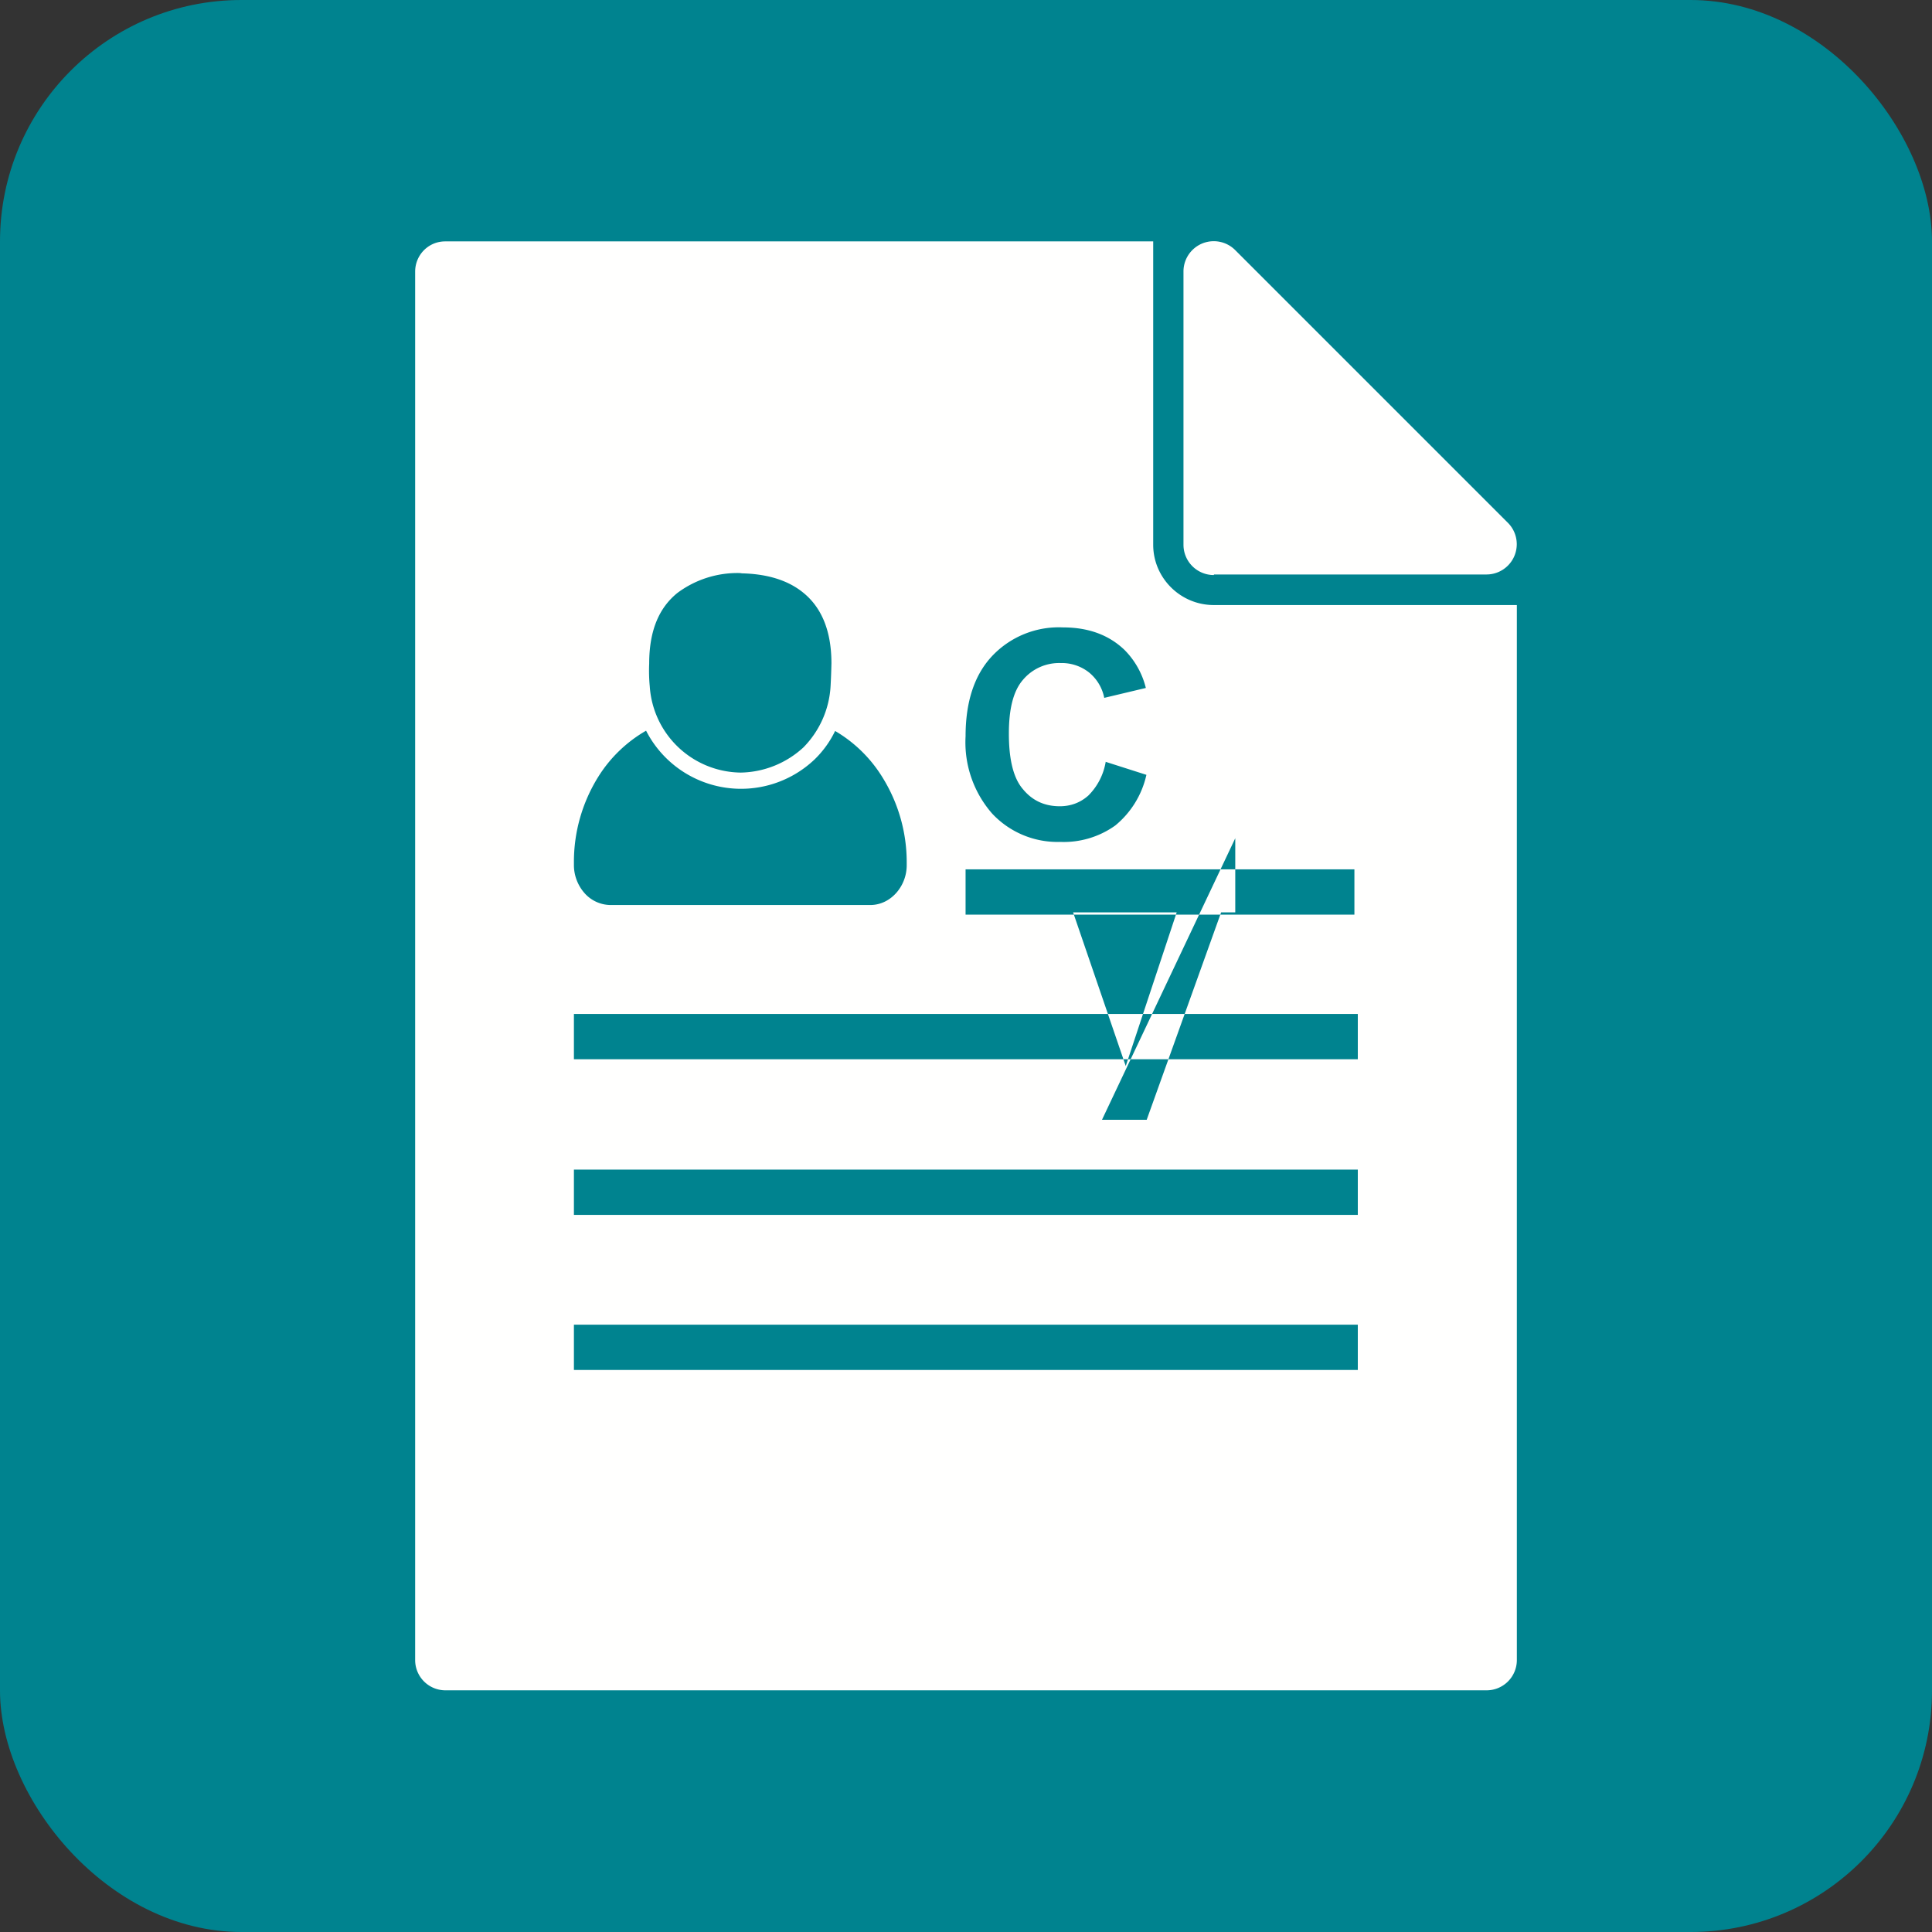 <svg xmlns="http://www.w3.org/2000/svg" xml:space="preserve" width="655.359" height="655.359" style="shape-rendering:geometricPrecision;text-rendering:geometricPrecision;image-rendering:optimizeQuality;fill-rule:evenodd;clip-rule:evenodd" viewBox="0 0 6.827 6.827"><rect x="0" y="0" width="6.827" height="6.827" fill="#333333" stroke="none"/><rect width="6.827" height="6.827" rx=".853" ry=".853" style="fill:#00838f"/><path d="M1.573.853h2.502v1.072c0 .117.096.213.214.213H5.36v3.729a.107.107 0 0 1-.107.106h-3.68a.107.107 0 0 1-.106-.106V.96c0-.059.047-.107.106-.107zm.455 3.28h2.77v.16h-2.77v-.16zm0-.55h2.77v.16h-2.77v-.16zm0 1.098h2.77v.16h-2.77v-.16zm.588-1.951a.326.326 0 0 1-.32-.305.578.578 0 0 1-.002-.08c0-.122.038-.2.1-.25a.355.355 0 0 1 .221-.07l.007.001c.08.002.157.02.216.068.062.05.1.13.1.25a2.463 2.463 0 0 1-.003.08.335.335 0 0 1-.096.217.335.335 0 0 1-.22.089h-.003zm-.333-.148a.482.482 0 0 0-.169.163.568.568 0 0 0-.086.303v.009c0 .037.014.071.035.096a.124.124 0 0 0 .094.045h.918c.037 0 .07-.017.094-.045a.148.148 0 0 0 .035-.096v-.009a.568.568 0 0 0-.085-.3.483.483 0 0 0-.168-.165.354.354 0 0 1-.072.1.377.377 0 0 1-.596-.101zm2.006-.55a.107.107 0 0 1-.107-.107V.96a.107.107 0 0 1 .183-.076l.964.964a.107.107 0 0 1-.076.182H4.29zm-.877 1.04h1.374v.16H3.412v-.16zm.495-.38.144.046a.322.322 0 0 1-.11.179.313.313 0 0 1-.195.058.316.316 0 0 1-.24-.1.382.382 0 0 1-.094-.273c0-.122.031-.217.094-.284a.324.324 0 0 1 .25-.101c.089 0 .162.026.218.08a.288.288 0 0 1 .075.134l-.147.035a.154.154 0 0 0-.054-.09.155.155 0 0 0-.1-.033.167.167 0 0 0-.133.059c-.034.039-.05.102-.05.19 
0 .092.016.158.05.197.033.04.076.06.13.06.039 0 .073-.013.101-.038a.219.219 0 0 0 .061-.118zm.458.27-
.262-.733h.16l.186.543.18-.543h.157l-.263.733h-.158z" style="fill:#fffffe"/></svg>
